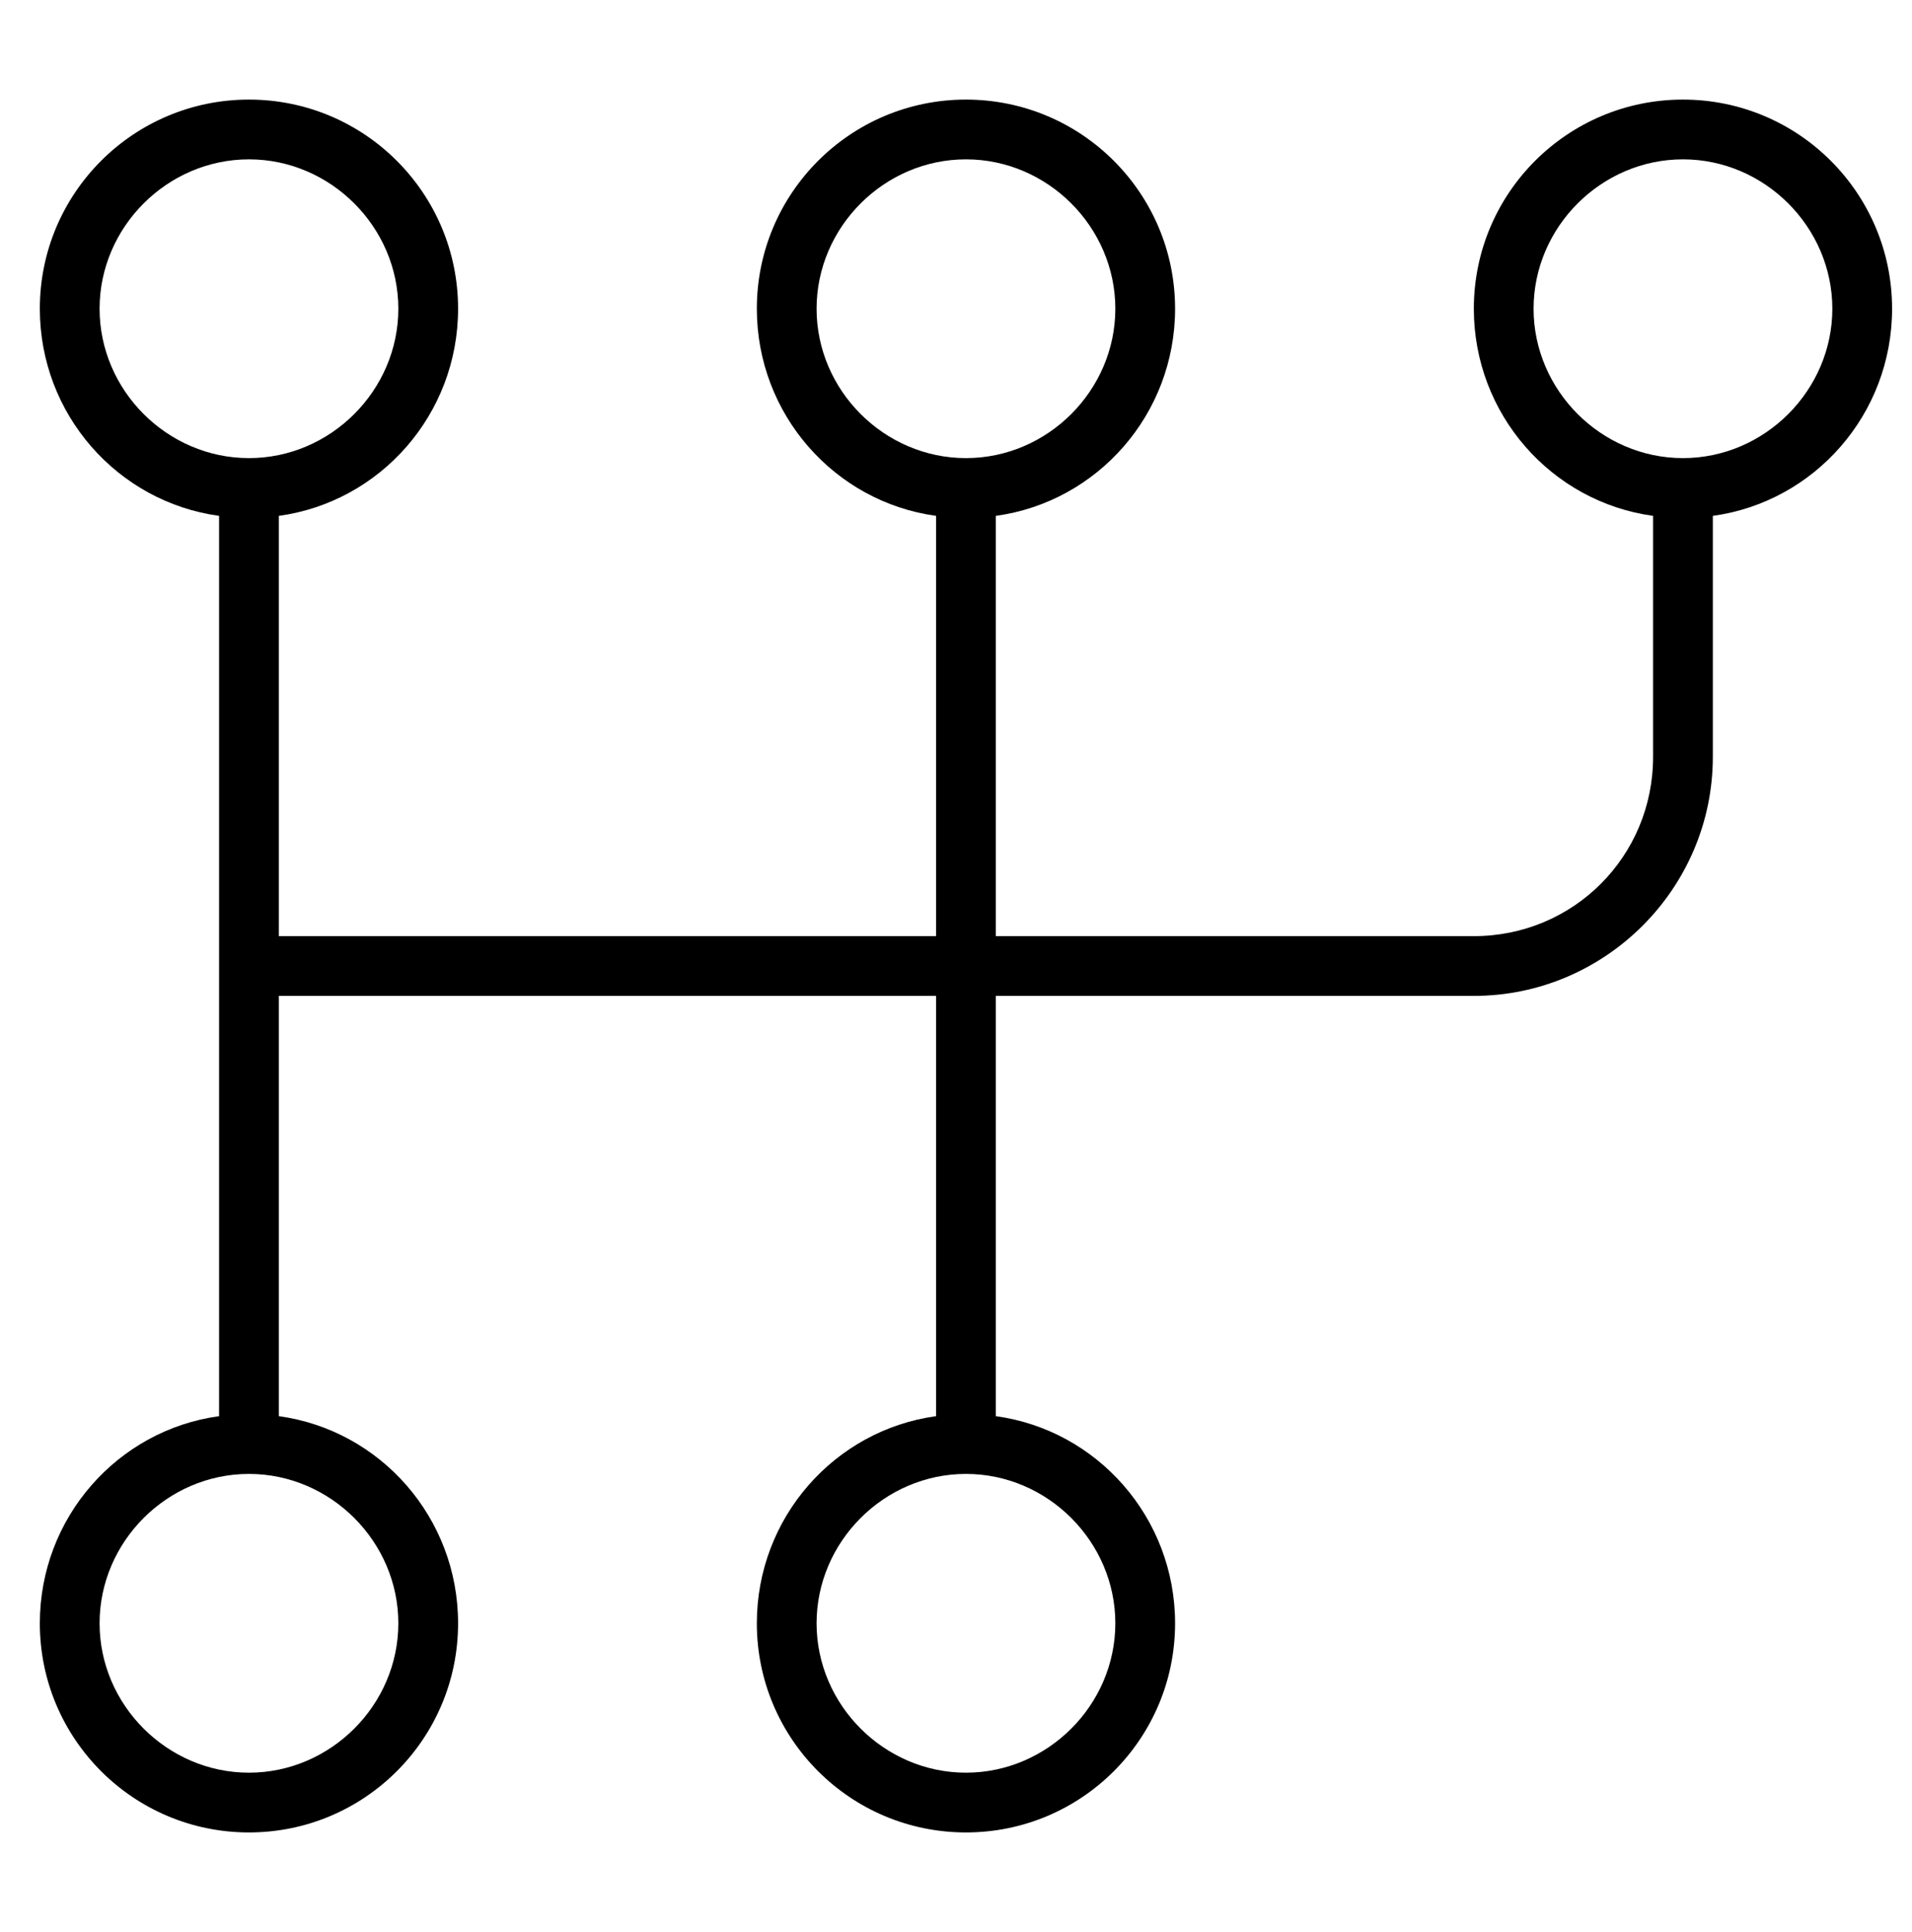 <svg width="96" height="97" viewBox="0 0 96 97" fill="none" xmlns="http://www.w3.org/2000/svg">
<path d="M12.5 5C18.3 5 23 9.7 23 15.5C23 20.8 19.1 25.2 14 25.9V47H47V25.9C41.9 25.2 38 20.8 38 15.5C38 9.7 42.7 5 48.5 5C54.3 5 59 9.7 59 15.5C59 20.8 55.1 25.2 50 25.9V47H74C79 47 83 43 83 38V25.9C77.9 25.2 74 20.8 74 15.5C74 9.7 78.7 5 84.5 5C90.3 5 95 9.7 95 15.5C95 20.8 91.1 25.2 86 25.9V38C86 44.6 80.6 50 74 50H50V71.1C55.1 71.8 59 76.2 59 81.5C59 87.3 54.3 92 48.5 92C42.7 92 38 87.3 38 81.5C38 76.2 41.9 71.8 47 71.1V50H14V71.1C19.1 71.8 23 76.2 23 81.5C23 87.3 18.3 92 12.5 92C6.7 92 2 87.3 2 81.5C2 76.2 5.9 71.8 11 71.1V50V47V25.9C5.9 25.2 2 20.8 2 15.5C2 9.7 6.7 5 12.5 5ZM84.5 8C80.4 8 77 11.4 77 15.5C77 19.6 80.4 23 84.5 23C88.6 23 92 19.6 92 15.5C92 11.4 88.6 8 84.5 8ZM48.5 74C44.4 74 41 77.4 41 81.5C41 85.6 44.4 89 48.5 89C52.6 89 56 85.6 56 81.5C56 77.4 52.6 74 48.5 74ZM48.5 8C44.4 8 41 11.4 41 15.5C41 19.6 44.4 23 48.5 23C52.6 23 56 19.6 56 15.5C56 11.4 52.6 8 48.5 8ZM12.5 74C8.4 74 5 77.4 5 81.5C5 85.6 8.4 89 12.5 89C16.6 89 20 85.6 20 81.5C20 77.4 16.6 74 12.5 74ZM12.5 8C8.4 8 5 11.4 5 15.5C5 19.6 8.4 23 12.5 23C16.6 23 20 19.6 20 15.5C20 11.4 16.6 8 12.5 8Z" fill="black"/>
</svg>
